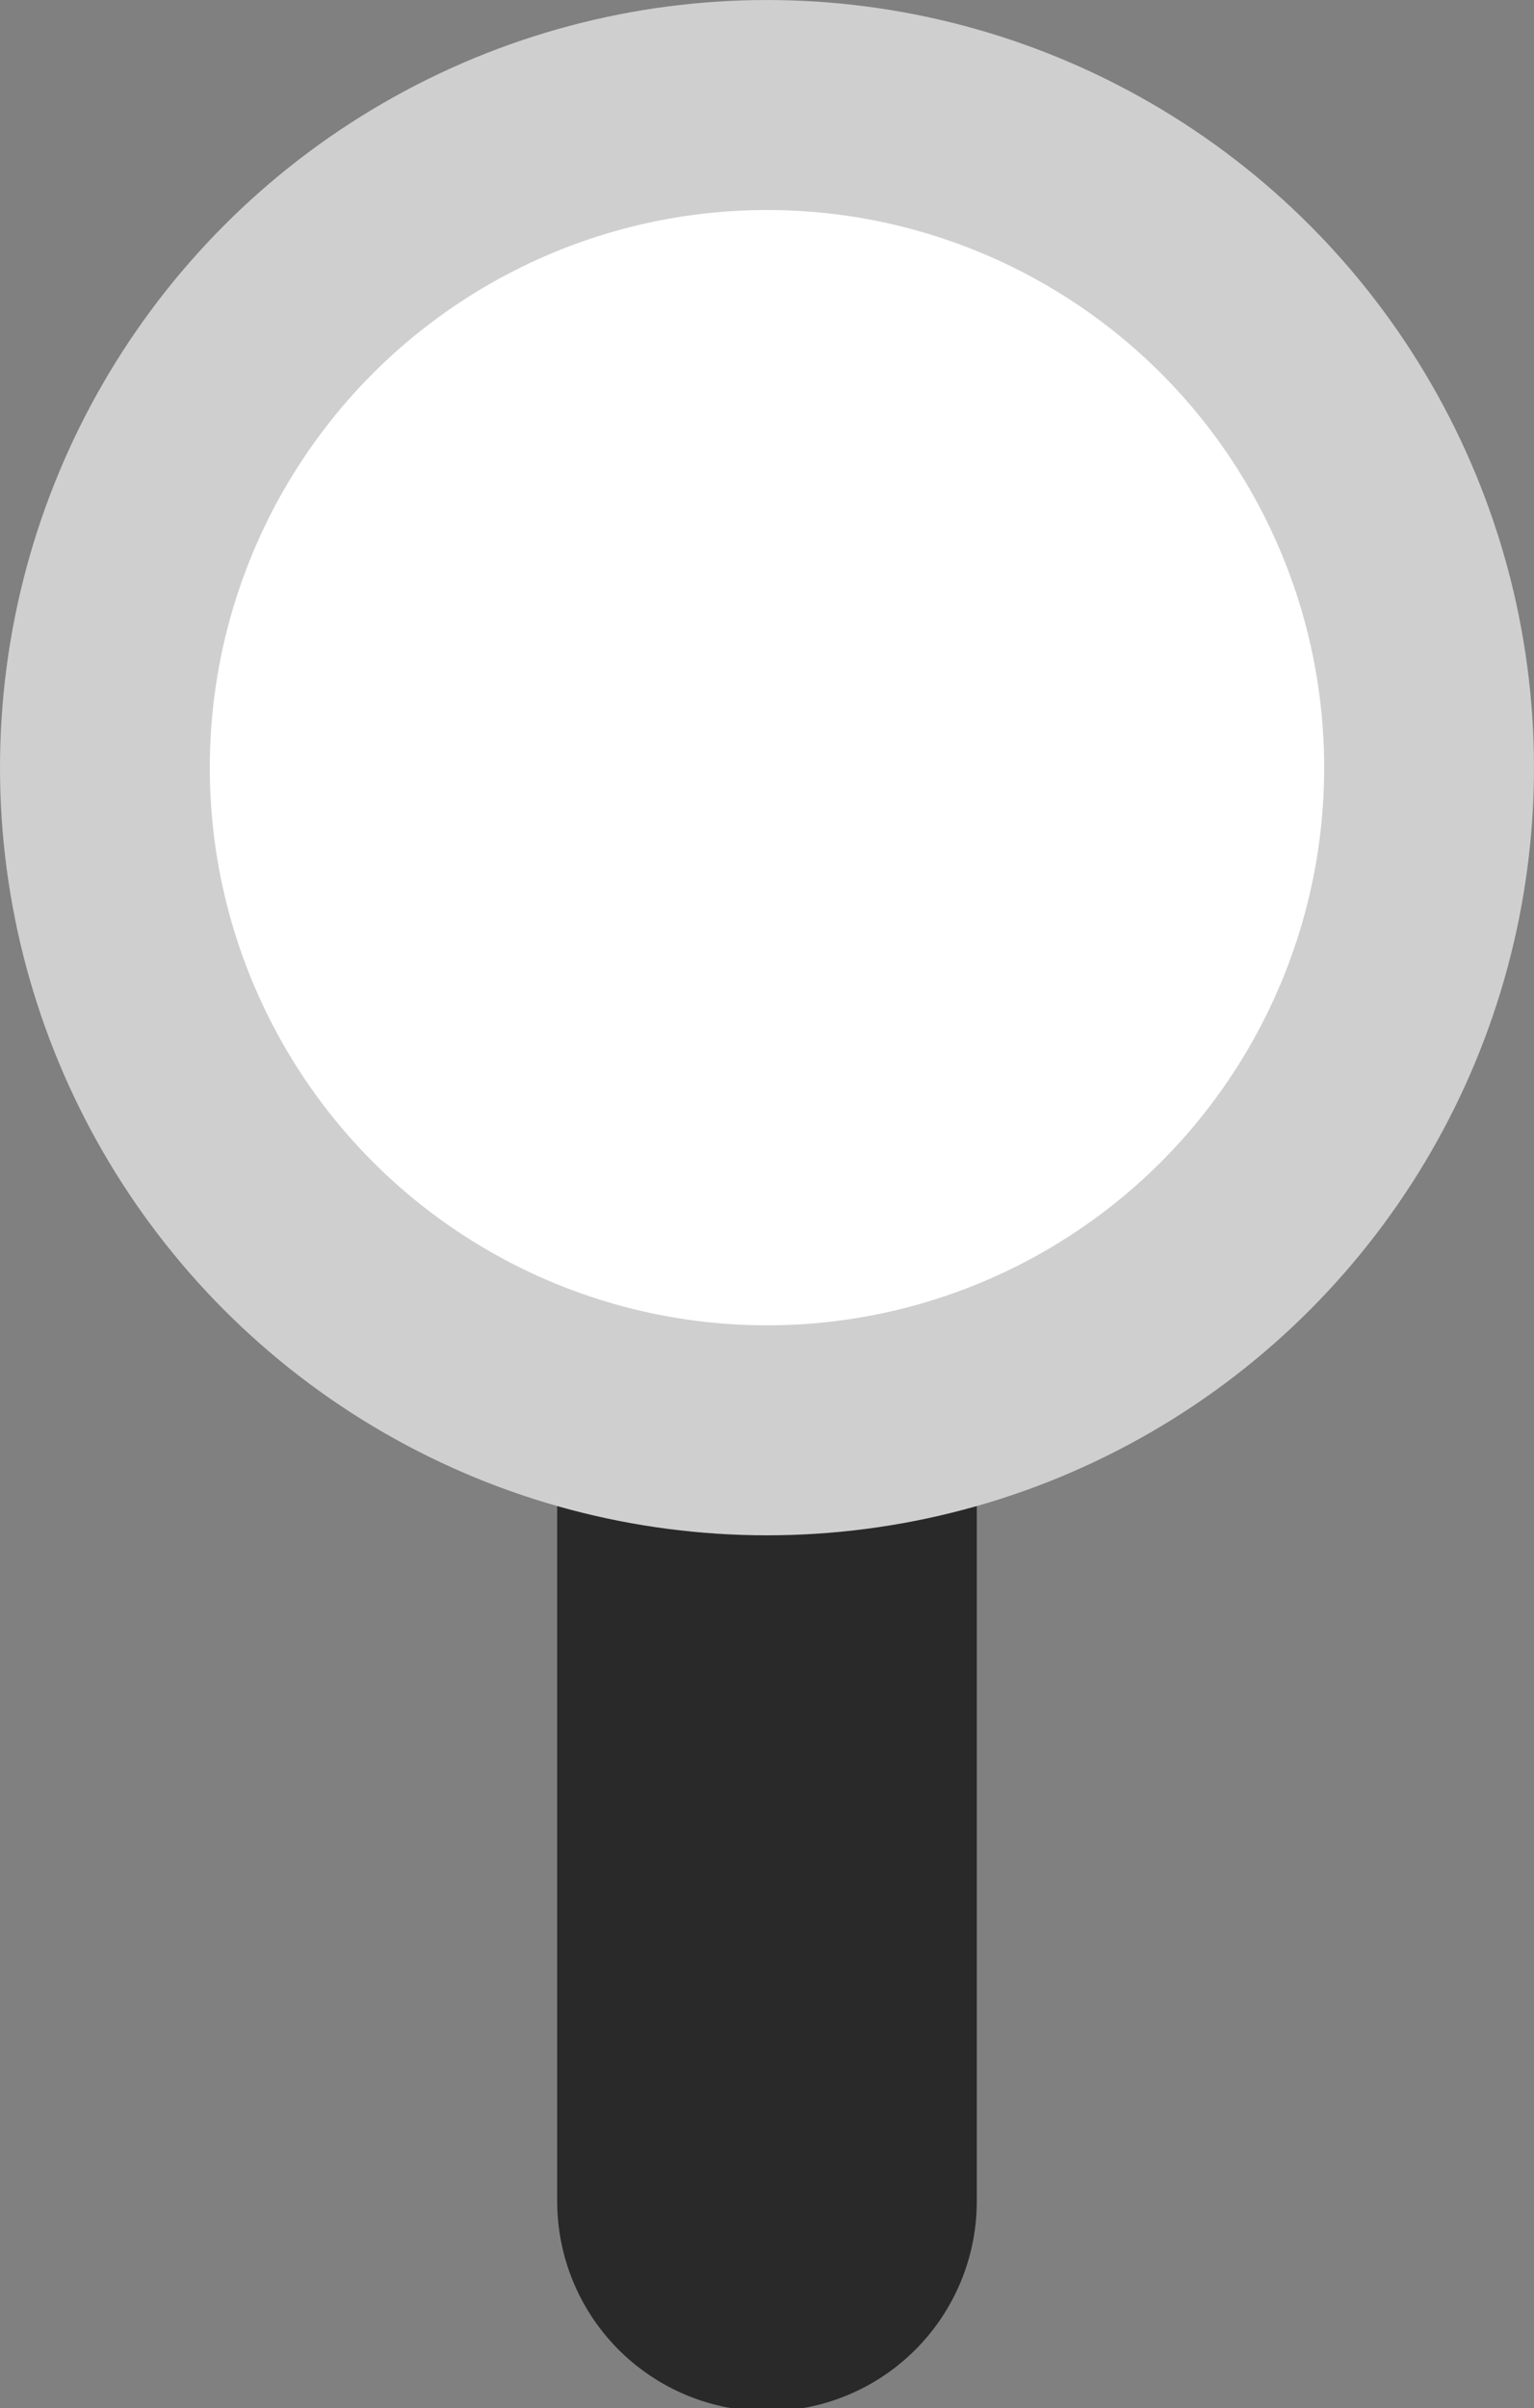 <?xml version="1.0" encoding="UTF-8" standalone="no"?>
<!-- Created with Inkscape (http://www.inkscape.org/) -->

<svg
   width="73.117mm"
   height="114.69mm"
   viewBox="0 0 73.117 114.69"
   version="1.1"
   id="svg10630"
   inkscape:version="1.2.2 (732a01da63, 2022-12-09)"
   sodipodi:docname="dandelion.svg"
   xmlns:inkscape="http://www.inkscape.org/namespaces/inkscape"
   xmlns:sodipodi="http://sodipodi.sourceforge.net/DTD/sodipodi-0.dtd"
   xmlns="http://www.w3.org/2000/svg"
   xmlns:svg="http://www.w3.org/2000/svg">
  <rect x="0" y="0" width="73.117" height="114.69" fill="#808080" stroke="none"/>
  <sodipodi:namedview
     id="namedview10632"
     pagecolor="#505050"
     bordercolor="#ffffff"
     borderopacity="1"
     inkscape:showpageshadow="0"
     inkscape:pageopacity="0"
     inkscape:pagecheckerboard="1"
     inkscape:deskcolor="#505050"
     inkscape:document-units="mm"
     showgrid="false"
     inkscape:zoom="0.75455247"
     inkscape:cx="102.70989"
     inkscape:cy="347.22569"
     inkscape:window-width="1920"
     inkscape:window-height="1027"
     inkscape:window-x="-8"
     inkscape:window-y="-8"
     inkscape:window-maximized="1"
     inkscape:current-layer="layer2" />
  <defs
     id="defs10627" />
  <g
     inkscape:groupmode="layer"
     id="layer2"
     inkscape:label="图层 2"
     transform="translate(-68.286,-56.714)">
    <path
       style="fill:#ffffff;fill-opacity:1;stroke:#292929;stroke-width:20;stroke-linecap:round;stroke-linejoin:round;stroke-dasharray:none;stroke-opacity:1"
       d="m 104.844,110 v 51.545 z"
       id="path14853" />
  </g>
  <g
     inkscape:label="图层 1"
     inkscape:groupmode="layer"
     id="layer1"
     transform="translate(-68.286,-56.714)">
    <circle
       style="fill:#ffffff;fill-opacity:1;stroke:#cfcfcf;stroke-width:10;stroke-linejoin:round;stroke-dasharray:none;stroke-opacity:1"
       id="path12255"
       cx="104.844"
       cy="93.273"
       r="31.558" />
  </g>
</svg>
